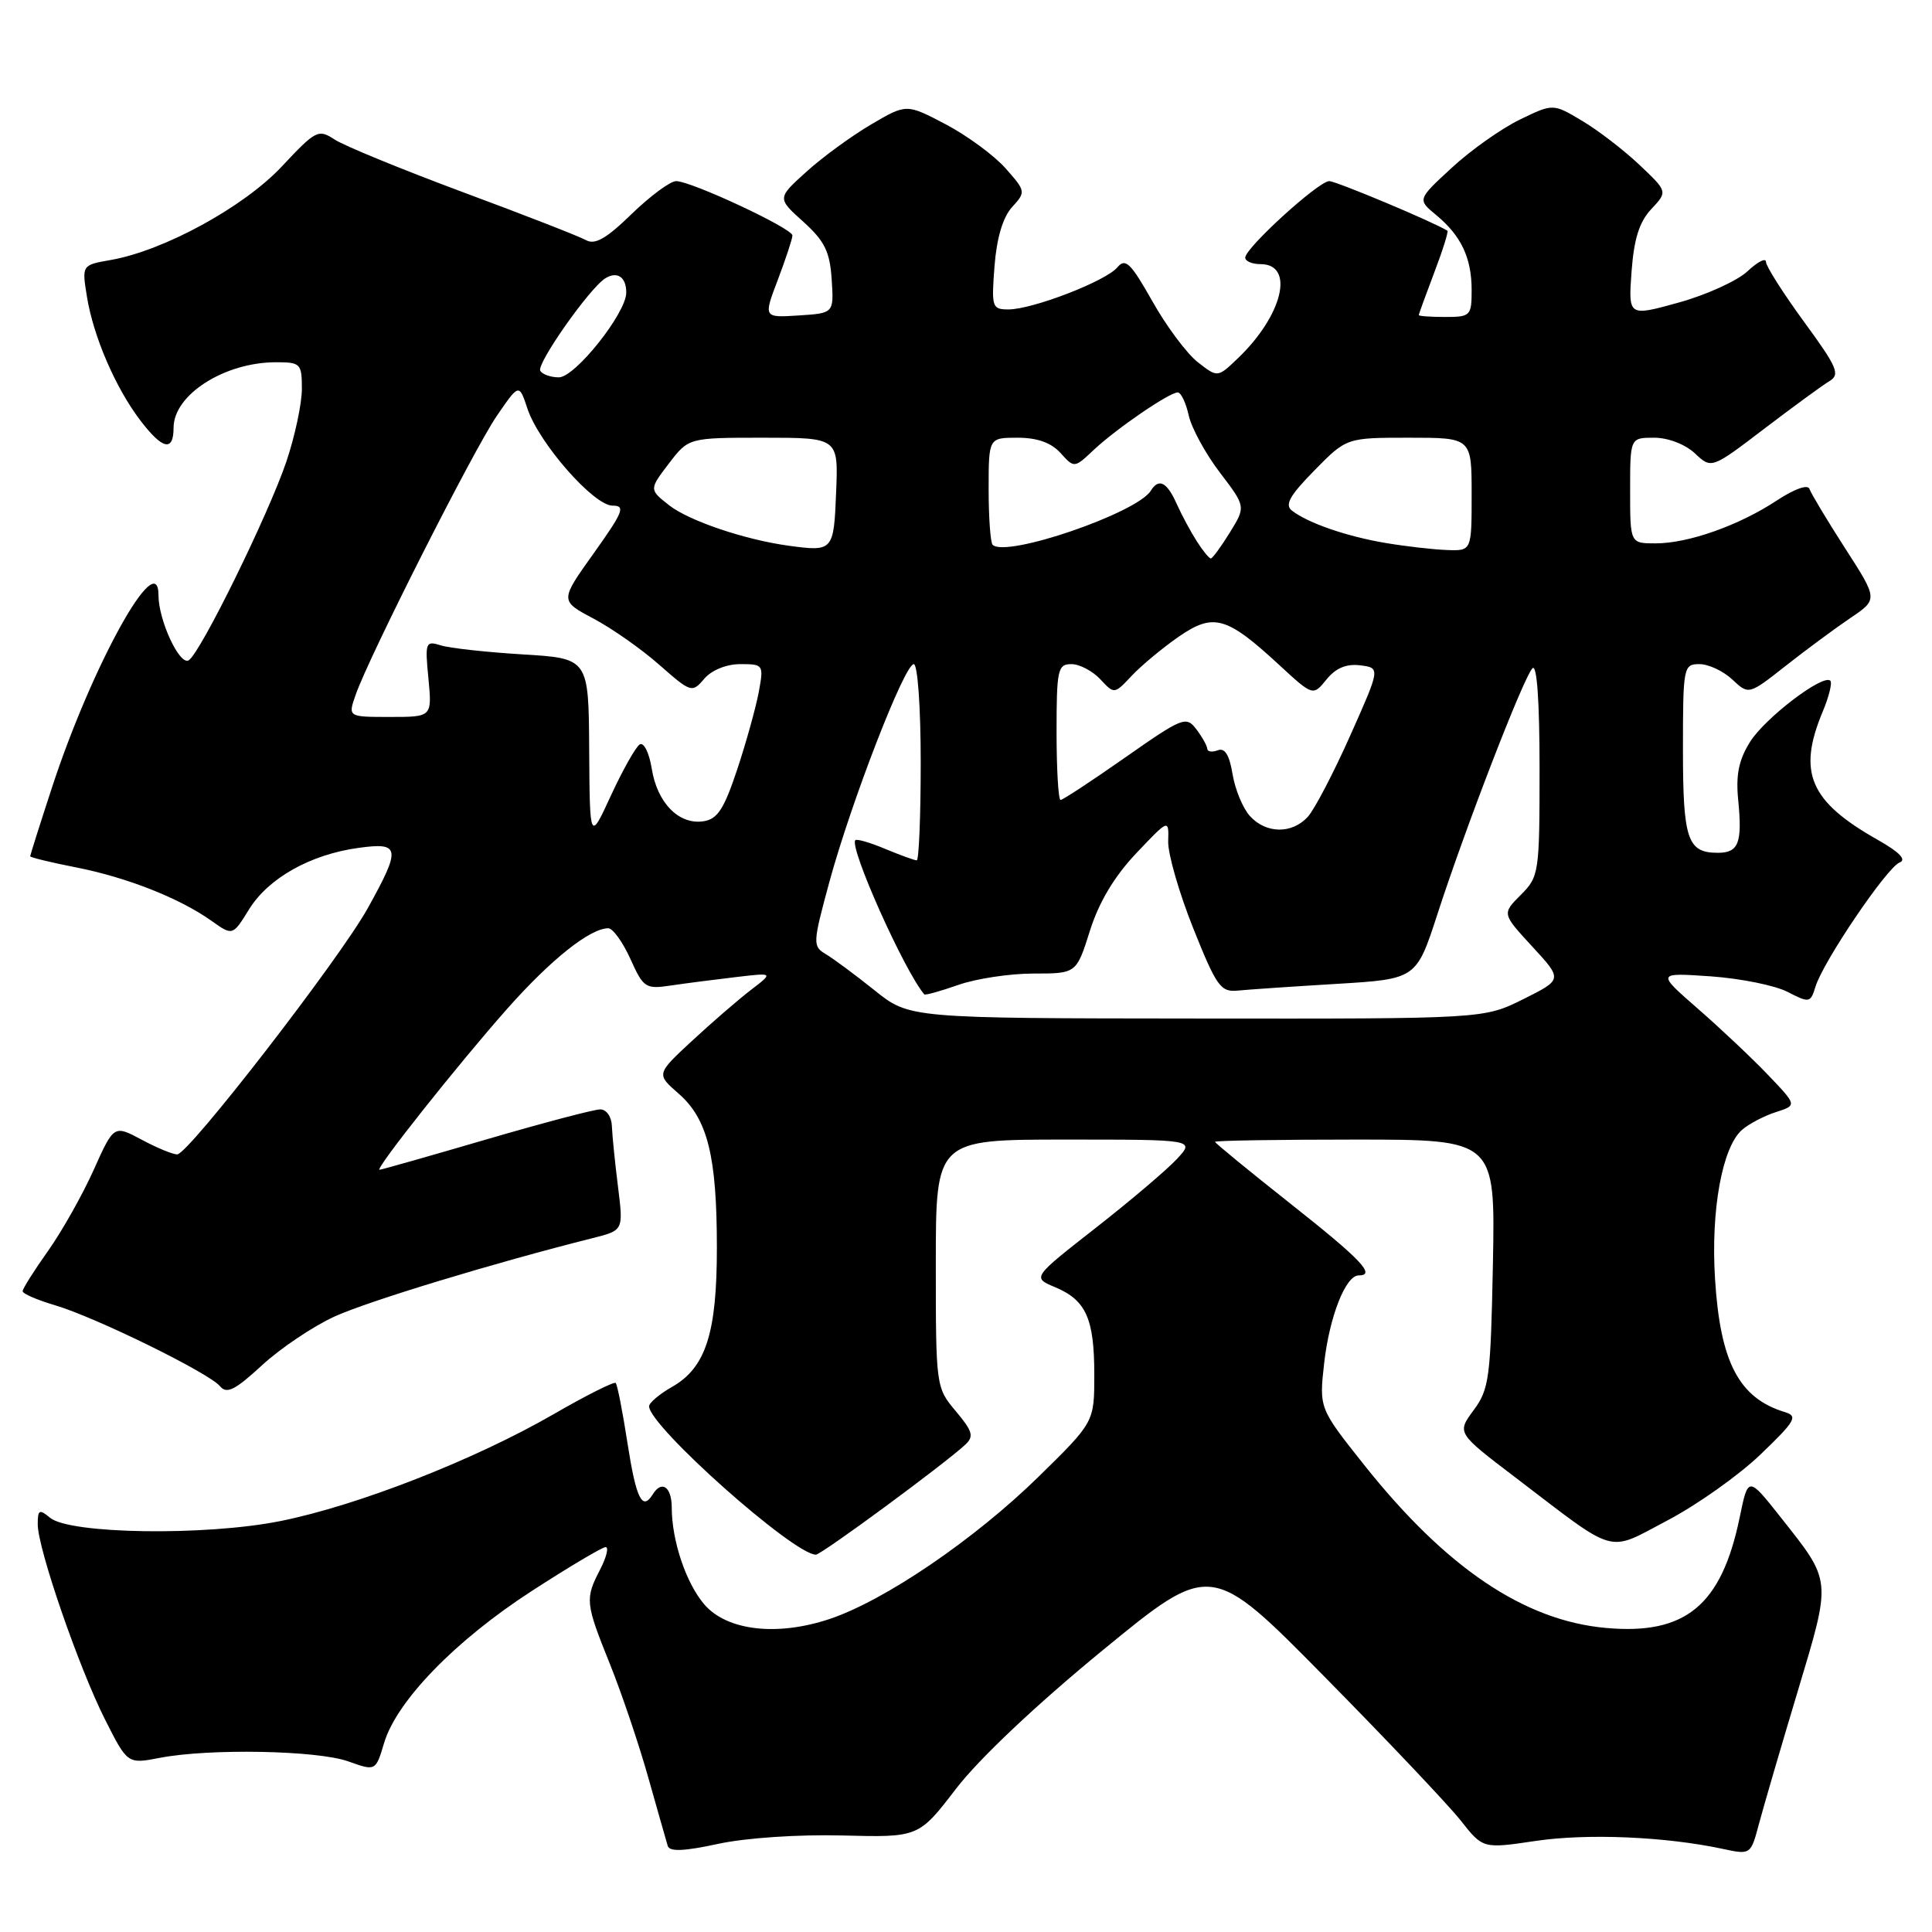 <?xml version="1.0" encoding="UTF-8" standalone="no"?>
<!DOCTYPE svg PUBLIC "-//W3C//DTD SVG 1.1//EN" "http://www.w3.org/Graphics/SVG/1.1/DTD/svg11.dtd" >
<svg xmlns="http://www.w3.org/2000/svg" xmlns:xlink="http://www.w3.org/1999/xlink" version="1.1" viewBox="0 0 256 256">
 <g >
 <path fill="currentColor"
d=" M 111.61 243.21 C 121.73 243.47 121.73 243.47 126.70 236.99 C 129.71 233.07 137.34 225.86 146.06 218.71 C 160.45 206.90 160.45 206.90 175.53 222.20 C 183.83 230.62 191.94 239.18 193.56 241.24 C 196.50 244.97 196.50 244.97 203.50 243.93 C 210.32 242.92 220.67 243.36 228.24 244.98 C 231.98 245.78 231.98 245.78 233.08 241.64 C 233.69 239.36 235.99 231.48 238.20 224.13 C 242.71 209.09 242.76 209.66 235.95 201.05 C 231.64 195.60 231.64 195.60 230.52 201.05 C 228.11 212.73 223.34 216.67 212.78 215.71 C 201.94 214.73 191.59 207.74 180.74 194.09 C 174.79 186.60 174.79 186.60 175.46 180.61 C 176.16 174.46 178.30 169.00 180.03 169.00 C 182.36 169.00 180.39 166.92 171.00 159.50 C 165.50 155.15 161.00 151.46 161.00 151.30 C 161.00 151.13 169.36 151.00 179.57 151.00 C 198.13 151.00 198.13 151.00 197.82 167.42 C 197.52 182.57 197.33 184.07 195.27 186.85 C 193.04 189.87 193.04 189.87 200.77 195.75 C 214.51 206.22 212.80 205.74 220.99 201.44 C 224.89 199.39 230.43 195.46 233.29 192.71 C 237.91 188.28 238.27 187.64 236.50 187.11 C 230.42 185.26 227.94 180.52 227.25 169.45 C 226.68 160.37 228.20 152.00 230.83 149.71 C 231.75 148.91 233.76 147.86 235.31 147.36 C 238.12 146.46 238.12 146.46 234.31 142.47 C 232.21 140.27 228.03 136.32 225.00 133.68 C 219.50 128.88 219.50 128.88 226.67 129.37 C 230.62 129.65 235.20 130.57 236.86 131.43 C 239.75 132.92 239.90 132.89 240.56 130.74 C 241.57 127.42 250.04 114.92 251.70 114.29 C 252.66 113.92 251.70 112.92 248.82 111.29 C 239.79 106.19 238.15 102.37 241.51 94.31 C 242.35 92.32 242.80 90.47 242.53 90.20 C 241.59 89.26 233.91 95.10 231.90 98.29 C 230.40 100.68 229.99 102.65 230.32 106.00 C 230.88 111.70 230.38 113.00 227.62 113.00 C 223.59 113.00 223.00 111.24 223.00 99.30 C 223.00 88.35 223.07 88.00 225.19 88.00 C 226.39 88.00 228.35 88.92 229.54 90.04 C 231.72 92.08 231.72 92.08 236.61 88.23 C 239.30 86.11 243.15 83.27 245.17 81.90 C 248.85 79.42 248.85 79.42 244.48 72.64 C 242.08 68.91 239.96 65.37 239.76 64.78 C 239.55 64.15 237.75 64.79 235.45 66.31 C 230.44 69.62 223.72 72.00 219.37 72.00 C 216.00 72.00 216.00 72.00 216.00 65.00 C 216.00 58.00 216.00 58.00 219.19 58.00 C 221.03 58.00 223.30 58.87 224.58 60.07 C 226.78 62.14 226.78 62.14 233.76 56.82 C 237.60 53.90 241.49 51.05 242.41 50.50 C 243.87 49.62 243.45 48.66 239.03 42.62 C 236.27 38.84 234.00 35.27 234.00 34.70 C 234.00 34.12 232.90 34.68 231.56 35.94 C 230.22 37.20 226.12 39.07 222.44 40.09 C 215.76 41.94 215.76 41.94 216.19 35.98 C 216.51 31.65 217.22 29.40 218.80 27.71 C 220.98 25.39 220.98 25.39 217.24 21.85 C 215.18 19.90 211.76 17.27 209.64 16.01 C 205.79 13.71 205.79 13.71 201.38 15.85 C 198.95 17.03 194.90 19.89 192.39 22.21 C 187.81 26.43 187.81 26.43 190.27 28.47 C 193.60 31.21 195.00 34.16 195.00 38.43 C 195.00 41.84 194.85 42.00 191.50 42.00 C 189.57 42.00 188.00 41.89 188.00 41.75 C 188.00 41.61 188.92 39.08 190.04 36.13 C 191.17 33.17 191.95 30.67 191.79 30.57 C 189.87 29.38 177.04 24.00 176.13 24.00 C 174.72 24.00 165.00 32.85 165.00 34.14 C 165.00 34.61 165.91 35.00 167.03 35.00 C 171.60 35.00 169.98 41.77 164.05 47.45 C 161.34 50.05 161.34 50.05 158.70 47.98 C 157.25 46.84 154.54 43.21 152.69 39.91 C 149.82 34.83 149.12 34.15 148.06 35.42 C 146.56 37.24 136.82 41.00 133.63 41.00 C 131.45 41.00 131.36 40.71 131.78 35.25 C 132.07 31.52 132.89 28.78 134.10 27.45 C 135.94 25.43 135.93 25.34 133.24 22.30 C 131.73 20.60 128.16 17.97 125.31 16.47 C 120.11 13.74 120.11 13.74 115.43 16.49 C 112.86 18.00 109.00 20.81 106.86 22.75 C 102.97 26.26 102.97 26.26 106.44 29.38 C 109.26 31.93 109.96 33.33 110.20 37.00 C 110.50 41.50 110.50 41.50 105.83 41.80 C 101.15 42.10 101.15 42.10 103.08 37.04 C 104.13 34.26 105.00 31.63 105.00 31.20 C 105.00 30.26 91.59 24.00 89.59 24.00 C 88.82 24.00 86.17 25.96 83.70 28.35 C 80.33 31.63 78.83 32.49 77.63 31.81 C 76.75 31.32 69.42 28.46 61.33 25.46 C 53.25 22.45 45.61 19.32 44.36 18.50 C 42.18 17.07 41.86 17.24 37.35 22.05 C 32.34 27.41 21.72 33.22 14.67 34.45 C 10.84 35.12 10.84 35.12 11.52 39.31 C 12.37 44.59 15.32 51.41 18.58 55.69 C 21.54 59.58 23.00 59.90 23.00 56.67 C 23.00 52.31 29.74 48.00 36.57 48.00 C 39.83 48.00 40.00 48.17 40.00 51.53 C 40.00 53.47 39.08 57.80 37.95 61.15 C 35.58 68.17 26.56 86.53 25.01 87.49 C 23.81 88.24 21.00 82.19 21.00 78.88 C 21.00 72.26 12.19 88.16 6.89 104.34 C 5.30 109.20 4.00 113.31 4.00 113.46 C 4.00 113.61 6.73 114.28 10.06 114.93 C 16.83 116.26 23.81 119.02 28.03 122.02 C 30.83 124.01 30.83 124.01 33.01 120.48 C 35.57 116.35 41.14 113.22 47.50 112.35 C 53.06 111.58 53.17 112.35 48.71 120.38 C 44.94 127.14 25.00 152.91 23.49 152.96 C 22.93 152.98 20.81 152.11 18.78 151.02 C 15.09 149.05 15.09 149.05 12.39 155.07 C 10.90 158.38 8.18 163.20 6.34 165.79 C 4.50 168.38 3.00 170.76 3.00 171.09 C 3.00 171.42 4.91 172.25 7.25 172.94 C 12.62 174.52 27.68 181.91 29.15 183.68 C 30.04 184.75 31.13 184.21 34.70 180.92 C 37.15 178.66 41.48 175.75 44.32 174.45 C 48.79 172.41 65.32 167.38 78.55 164.05 C 82.61 163.03 82.61 163.03 81.89 157.26 C 81.49 154.09 81.13 150.49 81.08 149.25 C 81.04 147.97 80.36 147.00 79.53 147.00 C 78.72 147.00 71.90 148.80 64.38 151.00 C 56.85 153.20 50.52 155.00 50.29 155.00 C 49.60 155.00 60.80 140.89 67.24 133.63 C 73.03 127.11 78.18 123.01 80.60 123.00 C 81.20 123.00 82.52 124.83 83.53 127.06 C 85.26 130.91 85.54 131.09 88.93 130.58 C 90.89 130.29 94.75 129.79 97.50 129.47 C 102.50 128.88 102.50 128.88 99.50 131.17 C 97.85 132.44 94.35 135.46 91.73 137.89 C 86.95 142.32 86.95 142.32 89.92 144.91 C 93.76 148.26 94.99 153.19 94.99 165.28 C 95.00 176.64 93.53 181.22 89.05 183.77 C 87.38 184.72 86.01 185.88 86.01 186.34 C 85.99 188.94 105.16 206.00 108.11 206.00 C 108.84 206.00 125.02 194.09 127.90 191.43 C 129.08 190.33 128.89 189.66 126.65 186.99 C 124.02 183.87 124.00 183.72 124.00 167.42 C 124.00 151.00 124.00 151.00 141.17 151.00 C 158.35 151.00 158.35 151.00 155.92 153.60 C 154.59 155.03 149.74 159.14 145.14 162.74 C 136.77 169.29 136.77 169.29 139.81 170.56 C 143.91 172.28 145.00 174.72 145.00 182.15 C 145.00 188.43 145.00 188.43 137.66 195.63 C 129.15 203.97 117.20 212.11 109.88 214.54 C 102.93 216.85 96.32 216.07 93.33 212.60 C 90.91 209.79 89.01 204.15 89.01 199.75 C 89.00 197.01 87.68 196.09 86.50 198.00 C 85.11 200.25 84.30 198.62 83.16 191.32 C 82.51 187.09 81.80 183.46 81.58 183.25 C 81.37 183.04 77.66 184.90 73.35 187.39 C 62.89 193.43 47.41 199.49 37.15 201.55 C 27.23 203.54 9.25 203.28 6.63 201.11 C 5.21 199.93 5.00 200.04 5.00 201.98 C 5.00 205.18 10.43 220.93 13.92 227.85 C 16.90 233.75 16.90 233.75 21.20 232.92 C 27.73 231.66 42.05 231.93 46.14 233.39 C 49.78 234.69 49.78 234.69 50.90 230.94 C 52.57 225.37 60.35 217.36 70.47 210.81 C 75.41 207.61 79.80 205.00 80.25 205.00 C 80.69 205.00 80.36 206.33 79.53 207.95 C 77.50 211.87 77.55 212.37 80.82 220.50 C 82.37 224.35 84.65 231.10 85.89 235.50 C 87.13 239.90 88.30 243.99 88.48 244.60 C 88.72 245.38 90.66 245.30 95.16 244.32 C 98.83 243.53 105.76 243.06 111.61 243.21 Z  M 115.87 131.21 C 113.32 129.17 110.41 127.01 109.41 126.42 C 107.67 125.38 107.69 125.00 109.88 116.92 C 112.77 106.29 119.85 88.00 121.08 88.00 C 121.59 88.00 122.00 93.71 122.00 101.00 C 122.00 108.15 121.76 114.00 121.47 114.00 C 121.18 114.00 119.31 113.32 117.31 112.49 C 115.32 111.65 113.53 111.13 113.34 111.33 C 112.47 112.20 119.81 128.62 122.47 131.76 C 122.59 131.90 124.61 131.34 126.97 130.51 C 129.32 129.68 133.81 129.00 136.94 129.00 C 142.63 129.00 142.63 129.00 144.42 123.33 C 145.61 119.55 147.65 116.14 150.54 113.08 C 154.88 108.50 154.88 108.50 154.79 111.50 C 154.75 113.15 156.24 118.33 158.11 123.00 C 161.19 130.70 161.74 131.48 164.00 131.26 C 165.38 131.12 171.26 130.72 177.09 130.37 C 187.67 129.73 187.67 129.73 190.47 121.12 C 194.20 109.61 201.88 89.74 203.06 88.55 C 203.65 87.95 204.00 92.90 204.00 101.85 C 204.00 115.69 203.93 116.16 201.51 118.58 C 199.02 121.07 199.02 121.07 203.04 125.43 C 207.06 129.79 207.06 129.79 201.83 132.40 C 196.61 135.00 196.61 135.00 158.55 134.96 C 120.50 134.93 120.50 134.93 115.87 131.21 Z  M 78.07 99.37 C 78.00 87.24 78.00 87.24 69.25 86.71 C 64.44 86.42 59.55 85.88 58.39 85.51 C 56.39 84.88 56.30 85.11 56.77 89.92 C 57.25 95.00 57.25 95.00 51.68 95.00 C 46.10 95.00 46.10 95.00 47.12 92.08 C 48.90 86.97 62.72 59.67 65.80 55.15 C 68.78 50.80 68.78 50.80 69.89 54.15 C 71.42 58.73 78.67 67.00 81.17 67.00 C 82.92 67.00 82.59 67.81 78.68 73.30 C 74.18 79.60 74.18 79.60 78.63 81.96 C 81.08 83.26 85.02 86.02 87.37 88.10 C 91.57 91.79 91.70 91.83 93.32 89.94 C 94.30 88.79 96.25 88.00 98.10 88.00 C 101.17 88.00 101.21 88.07 100.53 91.75 C 100.14 93.81 98.86 98.42 97.67 102.00 C 95.91 107.27 95.06 108.56 93.17 108.83 C 89.93 109.29 87.08 106.37 86.36 101.85 C 86.02 99.75 85.31 98.31 84.77 98.64 C 84.24 98.97 82.53 102.00 80.97 105.37 C 78.15 111.50 78.15 111.50 78.07 99.37 Z  M 165.61 108.12 C 164.68 107.09 163.65 104.59 163.32 102.57 C 162.90 100.03 162.30 99.05 161.36 99.42 C 160.61 99.70 159.99 99.61 159.97 99.22 C 159.95 98.82 159.30 97.66 158.52 96.63 C 157.17 94.85 156.71 95.04 149.08 100.38 C 144.67 103.47 140.82 106.00 140.53 106.00 C 140.24 106.00 140.00 101.95 140.00 97.00 C 140.00 88.73 140.16 88.00 141.96 88.00 C 143.04 88.00 144.76 88.90 145.79 90.00 C 147.65 92.00 147.65 92.00 149.96 89.54 C 151.23 88.19 154.02 85.87 156.15 84.39 C 160.79 81.18 162.50 81.65 169.49 88.10 C 173.98 92.24 173.98 92.24 175.77 90.03 C 177.00 88.52 178.40 87.93 180.24 88.16 C 182.91 88.50 182.91 88.50 178.91 97.47 C 176.71 102.41 174.18 107.25 173.30 108.22 C 171.21 110.53 167.75 110.49 165.61 108.12 Z  M 158.60 71.75 C 157.80 70.51 156.59 68.26 155.91 66.75 C 154.62 63.86 153.54 63.32 152.49 65.02 C 150.65 67.99 133.27 73.94 131.53 72.19 C 131.24 71.90 131.00 68.59 131.00 64.83 C 131.00 58.00 131.00 58.00 134.85 58.00 C 137.43 58.00 139.29 58.66 140.52 60.02 C 142.35 62.04 142.35 62.04 144.92 59.62 C 147.95 56.78 154.94 52.00 156.06 52.00 C 156.49 52.00 157.14 53.37 157.51 55.04 C 157.88 56.71 159.73 60.11 161.63 62.60 C 165.08 67.13 165.08 67.13 162.96 70.56 C 161.79 72.45 160.66 74.00 160.44 74.00 C 160.22 74.00 159.39 72.99 158.60 71.75 Z  M 104.50 72.31 C 98.70 71.52 91.29 69.01 88.66 66.95 C 86.01 64.86 86.01 64.86 88.62 61.43 C 91.24 58.00 91.24 58.00 101.16 58.00 C 111.09 58.00 111.09 58.00 110.79 65.24 C 110.48 73.02 110.40 73.11 104.50 72.31 Z  M 183.61 71.95 C 178.45 71.08 173.37 69.33 171.20 67.67 C 170.20 66.90 170.87 65.69 174.16 62.34 C 178.42 58.00 178.42 58.00 186.71 58.00 C 195.00 58.00 195.00 58.00 195.00 65.50 C 195.00 73.00 195.00 73.00 191.75 72.88 C 189.96 72.82 186.30 72.40 183.61 71.95 Z  M 71.59 49.14 C 71.04 48.25 78.13 38.15 80.22 36.87 C 81.80 35.89 83.01 36.73 82.98 38.81 C 82.93 41.55 76.20 50.00 74.05 50.00 C 72.99 50.00 71.88 49.61 71.59 49.14 Z "/>
</g>
</svg>